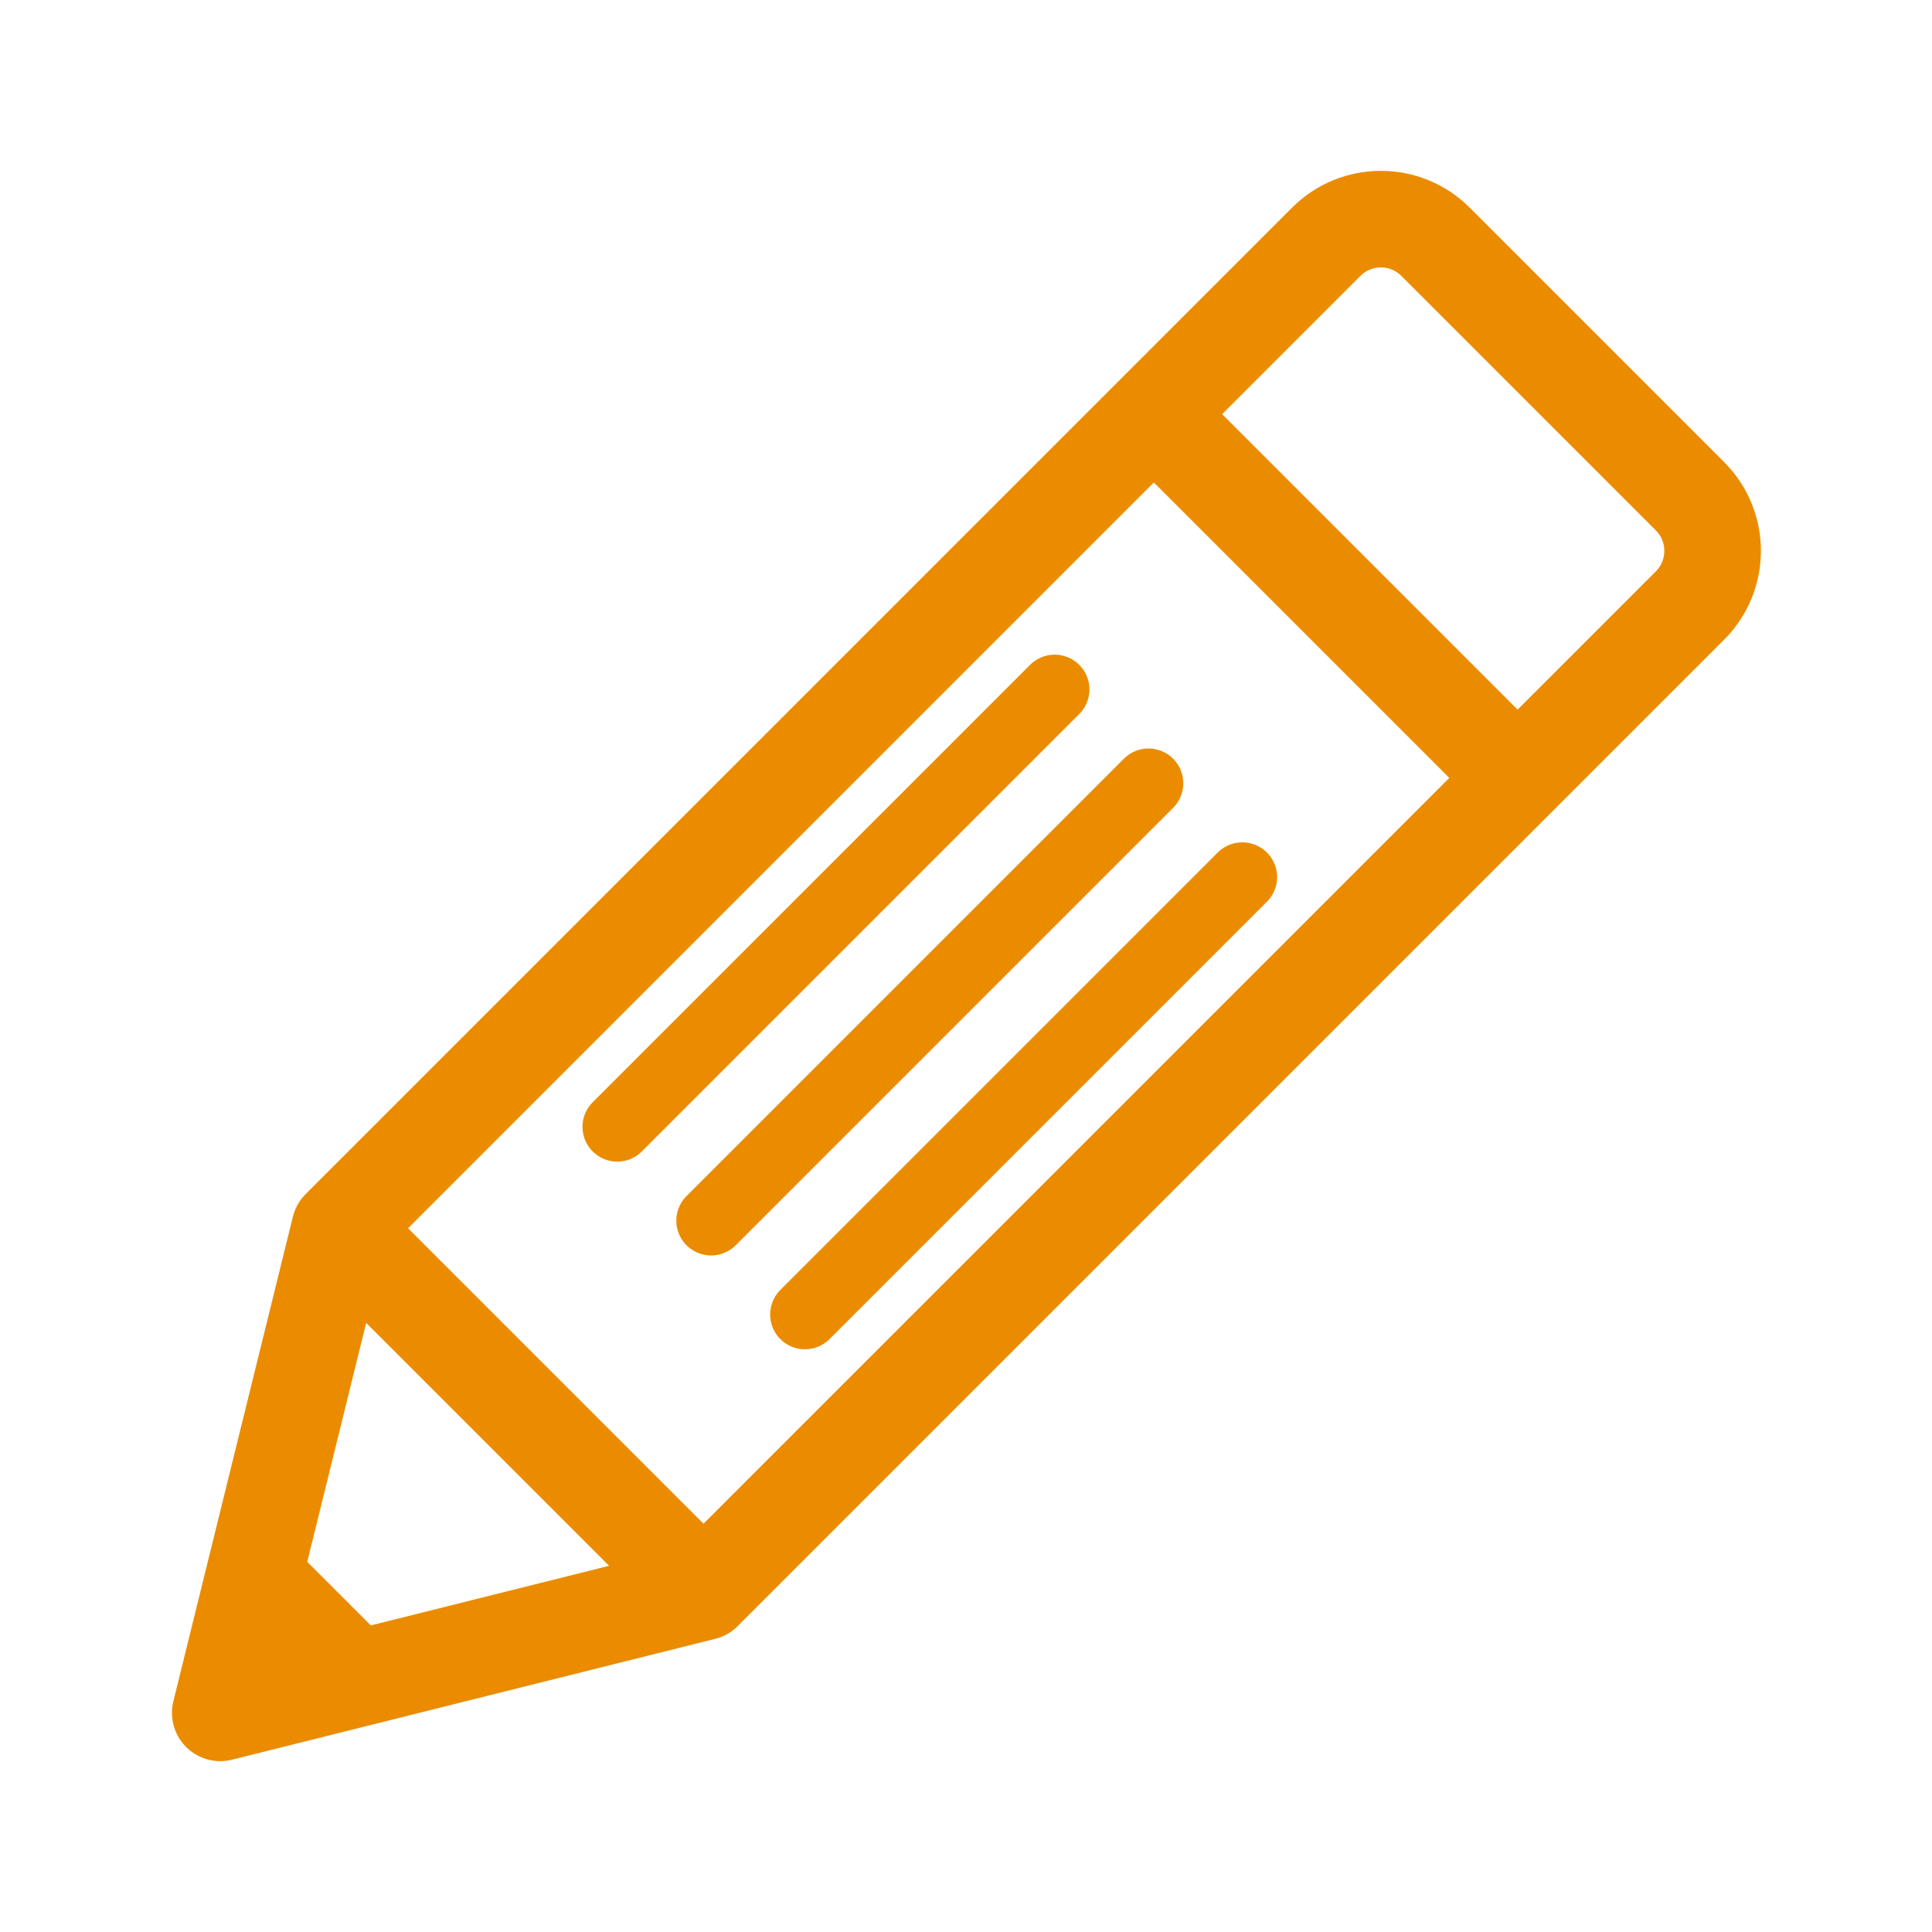 <?xml version="1.0" encoding="utf-8"?>
<!-- Generator: Adobe Illustrator 16.0.4, SVG Export Plug-In . SVG Version: 6.00 Build 0)  -->
<!DOCTYPE svg PUBLIC "-//W3C//DTD SVG 1.1//EN" "http://www.w3.org/Graphics/SVG/1.1/DTD/svg11.dtd">
<svg version="1.1" id="Layer_2" xmlns="http://www.w3.org/2000/svg" xmlns:xlink="http://www.w3.org/1999/xlink" x="0px" y="0px"
	 width="5000px" height="5000px" viewBox="0 0 5000 5000" enable-background="new 0 0 5000 5000" xml:space="preserve">
<g>
	<path fill="none" stroke="#EB8C00" stroke-width="250" stroke-linejoin="round" stroke-miterlimit="10" d="M1820.718,4120.035
		L570.04,4432.84l309.324-1254.158l2552.95-2552.943c78.104-78.104,204.737-78.104,282.844,0l658.511,658.512
		c78.104,78.104,78.104,204.738,0,282.842L1820.718,4120.035z"/>
	
		<line fill="none" stroke="#EB8C00" stroke-width="250" stroke-miterlimit="10" x1="879.366" y1="3178.684" x2="1820.72" y2="4120.037"/>
	
		<line fill="none" stroke="#EB8C00" stroke-width="250" stroke-miterlimit="10" x1="2986.186" y1="1071.864" x2="3927.54" y2="2013.218"/>
	<g>
		
			<line fill="none" stroke="#EB8C00" stroke-width="180" stroke-linecap="round" stroke-miterlimit="10" x1="2729.46" y1="1784.26" x2="1597.46" y2="2916.26"/>
		
			<line fill="none" stroke="#EB8C00" stroke-width="180" stroke-linecap="round" stroke-miterlimit="10" x1="2972.302" y1="2027.102" x2="1840.302" y2="3159.102"/>
		
			<line fill="none" stroke="#EB8C00" stroke-width="180" stroke-linecap="round" stroke-miterlimit="10" x1="3215.145" y1="2269.941" x2="2083.145" y2="3401.941"/>
	</g>
	<polygon fill="#EB8C00" stroke="#EB8C00" stroke-linejoin="round" stroke-miterlimit="10" points="689.493,3936.955 
		1062.448,4309.91 567.753,4430.553 	"/>
</g>
</svg>
